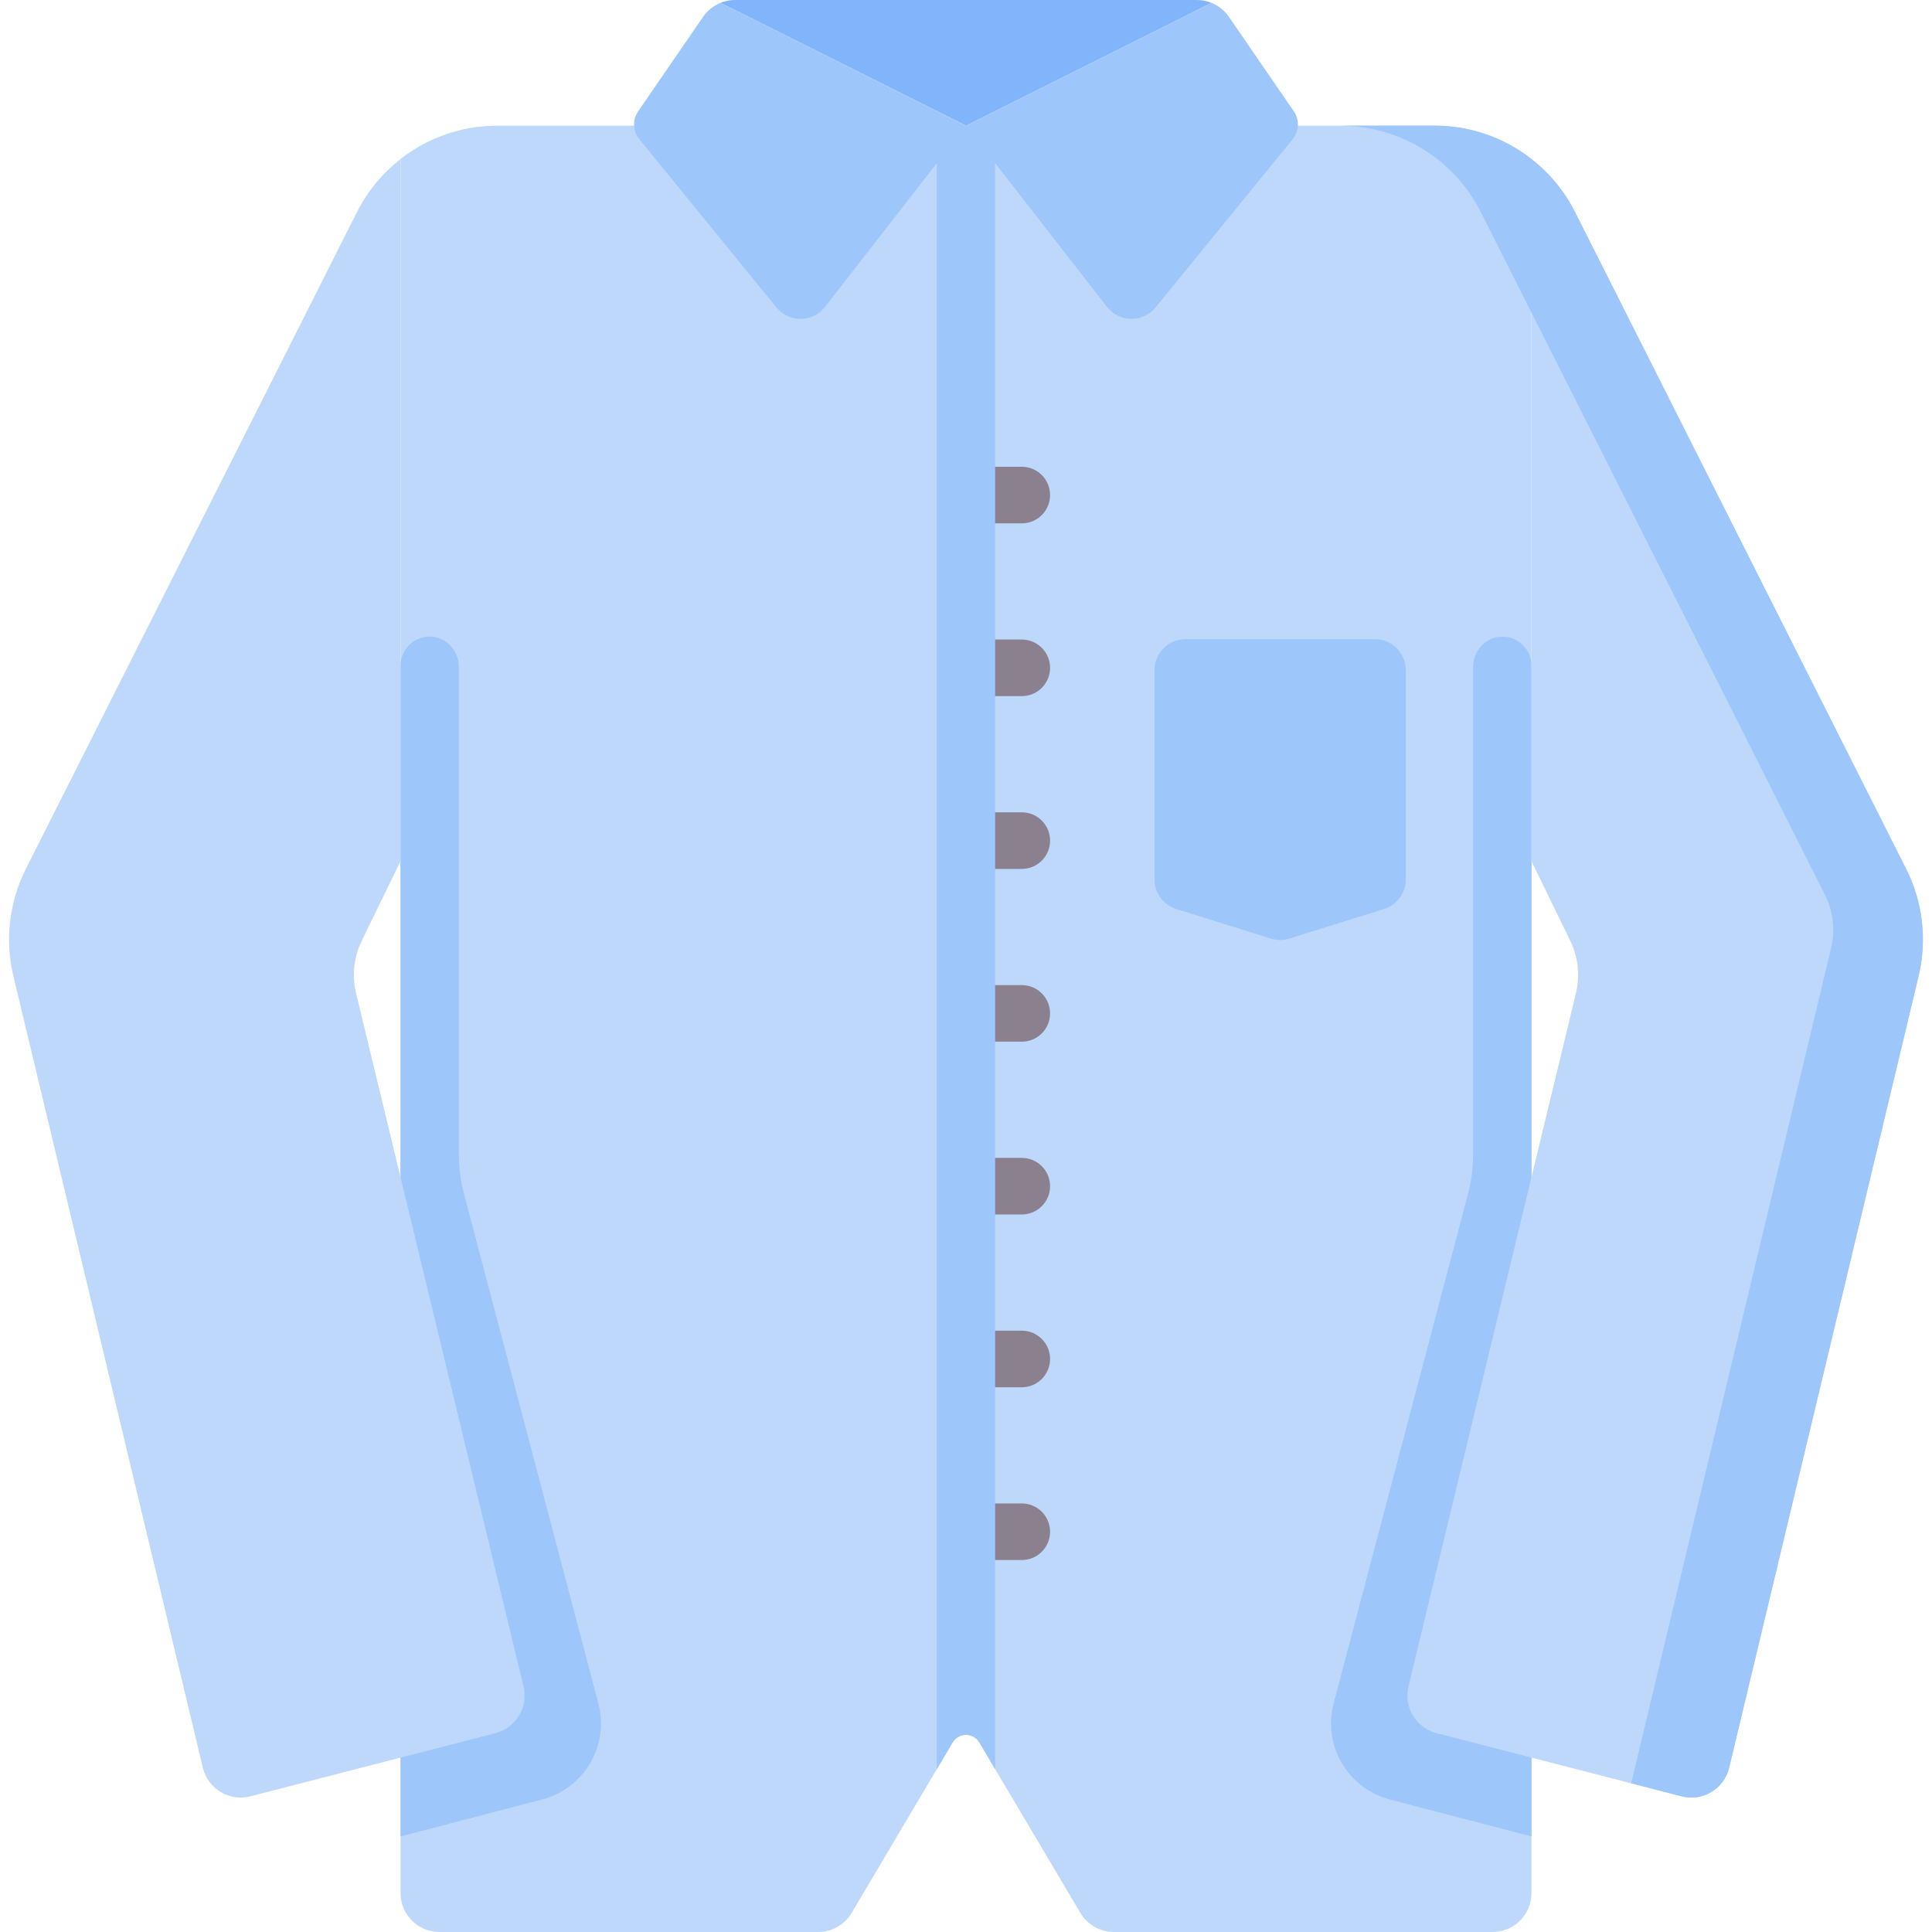 <svg id="Capa_1" enable-background="new 0 0 512 512" height="512" viewBox="0 0 512 512" width="512" xmlns="http://www.w3.org/2000/svg"><g><g><path d="m380.219 33.306h-124.219-124.219c-9.467 0-18.451 3.204-25.631 8.829v459.564c0 5.69 4.612 10.302 10.302 10.302h100.373c3.639 0 7.007-1.919 8.862-5.049l26.768-45.166c1.596-2.693 5.494-2.693 7.09 0l26.768 45.166c1.855 3.13 5.224 5.049 8.862 5.049h100.373c5.69 0 10.302-4.612 10.302-10.302v-459.565c-7.18-5.624-16.163-8.828-25.631-8.828z" fill="#bed8fb"/></g><g><path d="m158.576 451.424-35.615-135.044c-.904-3.43-1.362-6.961-1.362-10.508v-129.12c0-4.231-3.26-7.92-7.489-8.047-4.376-.131-7.964 3.377-7.964 7.723v310.246l37.561-9.804c11.143-2.909 17.806-14.312 14.869-25.446z" fill="#9dc6fb"/></g><g><path d="m106.146 228.2v-186.044c-4.746 3.711-8.726 8.453-11.538 14.032l-87.748 174.051c-4.43 8.786-5.603 18.858-3.313 28.427l50.209 209.802c1.34 5.601 7.013 9.016 12.59 7.578l64.947-16.74c5.45-1.405 8.764-6.924 7.443-12.395l-44.38-183.715c-1.124-4.652-.593-9.55 1.501-13.854z" fill="#bed8fb"/></g><g><path d="m353.424 451.424 35.615-135.044c.904-3.43 1.362-6.961 1.362-10.508v-129.12c0-4.231 3.26-7.92 7.489-8.047 4.376-.131 7.964 3.377 7.964 7.723v310.246l-37.561-9.804c-11.143-2.909-17.806-14.312-14.869-25.446z" fill="#9dc6fb"/></g><g><path d="m405.854 228.2v-186.044c4.746 3.711 8.726 8.453 11.538 14.032l87.748 174.051c4.43 8.786 5.604 18.858 3.313 28.427l-50.209 209.802c-1.34 5.601-7.013 9.016-12.59 7.578l-64.947-16.74c-5.45-1.405-8.764-6.924-7.443-12.395l44.379-183.715c1.124-4.652.593-9.55-1.501-13.854z" fill="#bed8fb"/></g><g><path d="m321.077.762-65.077 32.544-65.066-32.544c1.215-.504 2.524-.762 3.884-.762h122.365c1.359 0 2.678.268 3.894.762z" fill="#80b4fb"/></g><g><path d="m256 33.306-37.355 48.016c-3.253 4.181-9.548 4.252-12.894.145l-36.319-44.573c-1.733-2.127-1.858-5.141-.304-7.403 5.394-7.851 17.236-25.087 17.252-25.103 1.143-1.638 2.74-2.885 4.543-3.626h.01z" fill="#9dc6fb"/></g><g><path d="m342.567 36.895-36.319 44.573c-3.346 4.106-9.641 4.035-12.894-.145l-37.354-48.017 65.077-32.543c1.803.731 3.379 1.978 4.533 3.606.016.024 11.866 17.27 17.262 25.123 1.553 2.261 1.429 5.275-.305 7.403z" fill="#9dc6fb"/></g><g><path d="m505.14 230.239-87.748-174.051c-7.075-14.034-21.452-22.887-37.169-22.887h-24.32v.023c15.459.243 29.538 9.026 36.514 22.864l91.178 180.854c2.215 4.393 2.802 9.429 1.657 14.214l-52.972 221.343 13.374 3.447c5.577 1.438 11.25-1.977 12.59-7.578l50.209-209.802c2.29-9.57 1.117-19.641-3.313-28.427z" fill="#9dc6fb"/></g><g><path d="m366.77 240.899-25.059 7.831c-1.601.5-3.316.5-4.916 0l-25.059-7.831c-3.441-1.075-5.783-4.262-5.783-7.866v-55.423c0-4.552 3.69-8.241 8.241-8.241h50.119c4.552 0 8.241 3.69 8.241 8.241v55.423c-.001 3.605-2.344 6.791-5.784 7.866z" fill="#9dc6fb"/></g><g><path d="m270.782 138.696h-14.569c-4.142 0-7.5-3.358-7.5-7.5s3.358-7.5 7.5-7.5h14.569c4.142 0 7.5 3.358 7.5 7.5s-3.358 7.5-7.5 7.5z" fill="#8b818e"/></g><g><path d="m270.782 184.485h-14.569c-4.142 0-7.5-3.358-7.5-7.5s3.358-7.5 7.5-7.5h14.569c4.142 0 7.5 3.358 7.5 7.5s-3.358 7.5-7.5 7.5z" fill="#8b818e"/></g><g><path d="m270.782 230.273h-14.569c-4.142 0-7.5-3.358-7.5-7.5s3.358-7.5 7.5-7.5h14.569c4.142 0 7.5 3.358 7.5 7.5s-3.358 7.5-7.5 7.5z" fill="#8b818e"/></g><g><path d="m270.782 276.062h-14.569c-4.142 0-7.5-3.358-7.5-7.5s3.358-7.5 7.5-7.5h14.569c4.142 0 7.5 3.358 7.5 7.5s-3.358 7.5-7.5 7.5z" fill="#8b818e"/></g><g><path d="m270.782 321.851h-14.569c-4.142 0-7.5-3.358-7.5-7.5s3.358-7.5 7.5-7.5h14.569c4.142 0 7.5 3.358 7.5 7.5s-3.358 7.5-7.5 7.5z" fill="#8b818e"/></g><g><path d="m270.782 367.639h-14.569c-4.142 0-7.5-3.358-7.5-7.5s3.358-7.5 7.5-7.5h14.569c4.142 0 7.5 3.358 7.5 7.5s-3.358 7.5-7.5 7.5z" fill="#8b818e"/></g><g><path d="m270.782 413.428h-14.569c-4.142 0-7.5-3.358-7.5-7.5s3.358-7.5 7.5-7.5h14.569c4.142 0 7.5 3.358 7.5 7.5s-3.358 7.5-7.5 7.5z" fill="#8b818e"/></g><g><path d="m248.274 33.306v435.534l4.181-7.055c1.596-2.693 5.494-2.693 7.09 0l4.181 7.055v-435.534h-7.726z" fill="#9dc6fb"/></g></g></svg>